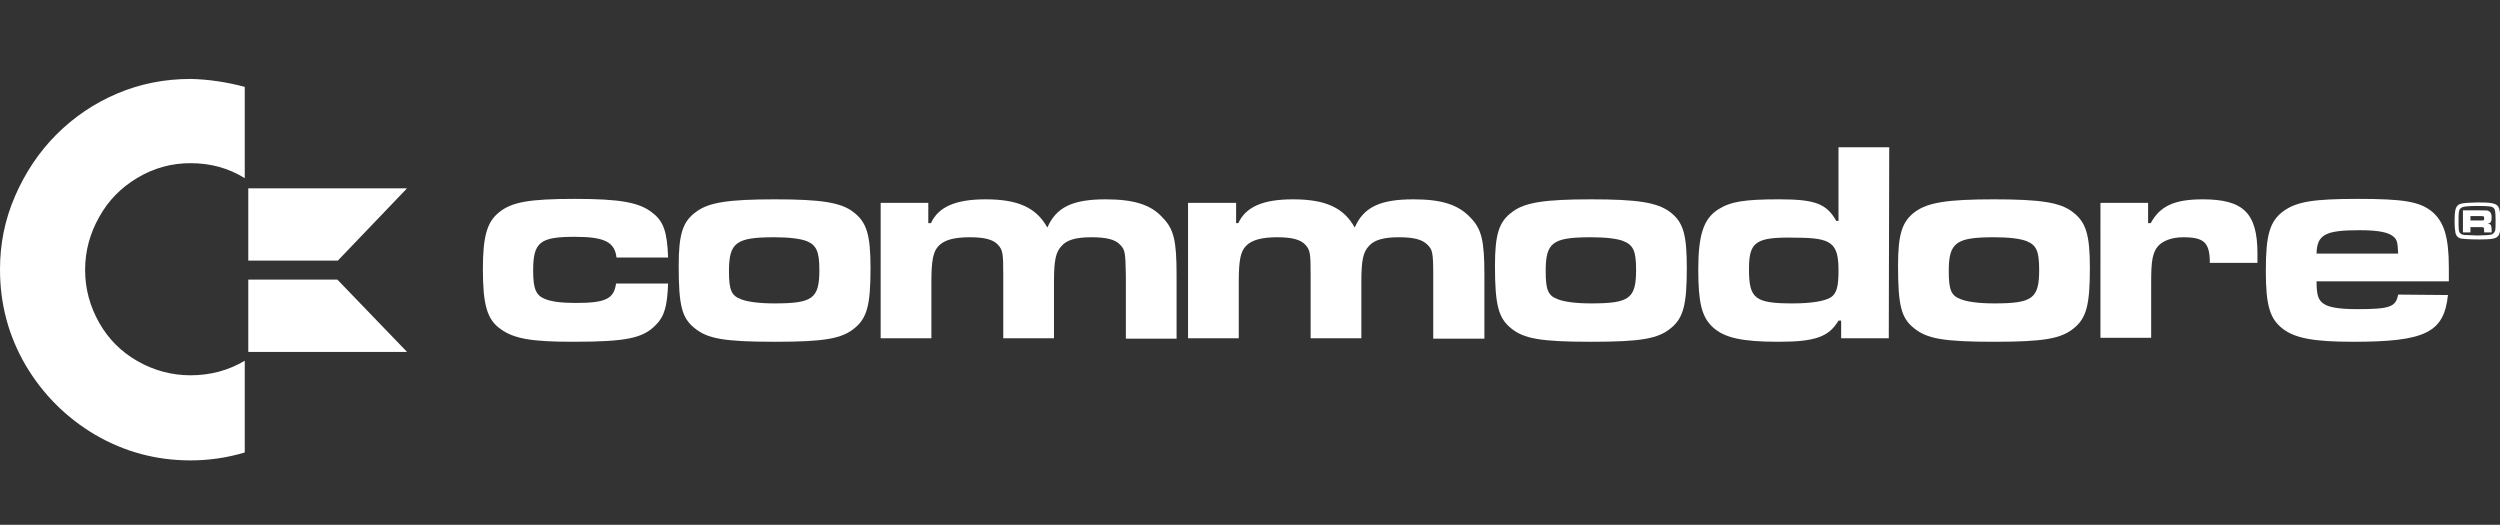 <?xml version="1.0" encoding="utf-8"?>
<!-- Generator: Adobe Illustrator 24.0.1, SVG Export Plug-In . SVG Version: 6.00 Build 0)  -->
<svg version="1.1"
	 id="svg2" inkscape:version="0.91 r13725" sodipodi:docname="c64.svg" xmlns:cc="http://creativecommons.org/ns#" xmlns:dc="http://purl.org/dc/elements/1.1/" xmlns:inkscape="http://www.inkscape.org/namespaces/inkscape" xmlns:rdf="http://www.w3.org/1999/02/22-rdf-syntax-ns#" xmlns:sodipodi="http://sodipodi.sourceforge.net/DTD/sodipodi-0.dtd" xmlns:svg="http://www.w3.org/2000/svg"
	 xmlns="http://www.w3.org/2000/svg" xmlns:xlink="http://www.w3.org/1999/xlink" x="0px" y="0px" viewBox="0 0 566.9 119"
	 style="enable-background:new 0 0 566.9 119;" xml:space="preserve">
<rect x="0" y="0" width="566.9" height="119" fill="#333333" stroke="none"/>
<sodipodi:namedview  bordercolor="#666666" borderopacity="1" gridtolerance="10" guidetolerance="10" id="namedview20" inkscape:current-layer="g3" inkscape:cx="221.72113" inkscape:cy="37.687769" inkscape:pageopacity="0" inkscape:pageshadow="2" inkscape:window-height="480" inkscape:window-width="640" inkscape:zoom="1.0160002" objecttolerance="10" pagecolor="#ffffff" showgrid="false">
	</sodipodi:namedview>
<g id="g3">
	<g id="g4387">
		<path id="path1922" style="fill:#FFFFFF;" d="M56.3,42.7h36L76.6,59.1H56.3V42.7z"/>
		<path id="path3805" style="fill:#FFFFFF;" d="M56.3,79.8h36L76.5,63.4H56.3V79.8z"/>
		<path id="path4382" style="fill:#FFFFFF;" d="M55.5,19.7v20.7c-3.7-2.3-7.8-3.4-12.3-3.4c-4.3,0-8.3,1.1-12,3.3
			c-3.7,2.2-6.6,5.1-8.7,8.9c-2.1,3.7-3.2,7.7-3.2,12c0,4.3,1.1,8.3,3.2,12c2.1,3.7,5,6.6,8.7,8.7c3.7,2.1,7.7,3.2,12,3.2
			c4.5,0,8.6-1.1,12.3-3.3v20.8c-4,1.2-8.1,1.8-12.3,1.8c-7.7,0-14.9-1.9-21.6-5.8C15,94.7,9.7,89.4,5.8,82.8
			C1.9,76.1,0,68.9,0,61.1c0-5.8,1.1-11.3,3.4-16.6c2.3-5.3,5.4-10,9.4-14c4-4,8.6-7.1,13.8-9.3c5.2-2.2,10.7-3.3,16.7-3.3
			C47.3,18,51.4,18.6,55.5,19.7"/>
	</g>
	<g id="g4407">
		<path id="path4040" style="fill:#FFFFFF;" d="M566.3,46.6c0.3,0.3,0.5,0.8,0.6,1.6c0,0.4,0.1,1.3,0.1,1.9c0,2.1-0.1,3-0.6,3.5
			c-0.5,0.5-1.4,0.7-4,0.7c-2.2,0-3.7-0.1-4.3-0.2c-0.7-0.1-1.2-0.7-1.3-1.3c-0.1-0.5-0.2-1.3-0.2-2.7c0-2.2,0.2-3.1,0.8-3.6
			c0.4-0.3,0.9-0.4,2-0.5c0.5,0,1.9-0.1,2.6-0.1C564.8,45.9,565.7,46.1,566.3,46.6 M557.5,50c0,1.9,0,2.6,0.4,2.9
			c0.3,0.3,0.6,0.4,1.5,0.4l2.4,0.1c1.3,0,2.7-0.1,3.1-0.2c0.4-0.1,0.7-0.4,0.9-0.9c0.1-0.5,0.1-1.3,0.1-2.3c0-1.8-0.1-2.5-0.4-2.8
			c-0.4-0.4-0.9-0.5-4.2-0.5C557.5,46.8,557.5,46.9,557.5,50 M558.5,47.7h3.8c1.8,0,1.8,0,2.1,0.2c0.4,0.2,0.6,0.6,0.6,1.4
			c0,1-0.2,1.3-0.9,1.4c0.5,0.1,0.7,0.2,0.8,0.5c0,0.2,0.1,0.3,0.1,1v0.5h-1.7v-0.3c0-0.9,0-0.9-1-0.9h-2.1v1.2h-1.7L558.5,47.7
			L558.5,47.7z M562.3,50c1,0,1,0,1-0.5c0-0.5,0-0.5-1-0.5h-2.1V50L562.3,50L562.3,50z"/>
		<path id="path4340" style="fill:#FFFFFF;" d="M151.5,64.3c-0.2,5.1-0.8,7.4-2.8,9.4c-2.9,3-6.7,3.8-18.8,3.8
			c-9.4,0-13.4-0.7-16.4-2.9c-3-2.1-4-5.4-4-13.5c0-7.4,0.9-10.7,3.6-12.9c2.9-2.4,6.9-3.1,17.3-3.1c10.2,0,14.7,0.8,17.6,3.2
			c2.5,1.9,3.3,4.4,3.5,10.1h-11.7c-0.4-3.5-2.7-4.7-9.4-4.7c-8,0-9.5,1.2-9.5,7.7c0,4,0.6,5.6,2.7,6.4c1.4,0.6,3.8,0.9,6.9,0.9
			c6.8,0,8.7-0.9,9.2-4.4L151.5,64.3L151.5,64.3z"/>
		<path id="path4342" style="fill:#FFFFFF;" d="M193.4,48c3.1,2.3,4,5.1,4,12.8c0,8.4-0.8,11.3-3.6,13.6c-2.9,2.4-6.8,3.1-18.1,3.1
			c-11.5,0-15.3-0.7-18.2-3.1c-2.9-2.3-3.6-5.2-3.6-14.1c0-7.2,0.9-10.1,4-12.3c2.8-2.1,7.3-2.8,17.8-2.8
			C186.1,45.2,190.6,45.9,193.4,48 M165.3,61.5c0,4.1,0.5,5.5,2.6,6.3c1.4,0.6,4,1,7.7,1c8.7,0,10.2-1.1,10.2-7.6
			c0-4.2-0.7-5.6-2.8-6.5c-1.5-0.6-4.2-0.9-7.4-0.9C166.9,53.8,165.3,55,165.3,61.5"/>
		<path id="path4344" style="fill:#FFFFFF;" d="M210.5,46v4.6h0.6c1.7-3.7,5.6-5.4,12.4-5.4c7.4,0,11.5,1.9,14,6.4
			c2-4.6,5.7-6.4,13.2-6.4c6.4,0,10.2,1.2,12.8,4c2.7,2.7,3.3,5.3,3.3,13.2v14.4h-11.5V62.3c-0.1-5.1-0.2-5.7-1.3-6.8
			c-1.1-1.2-3.1-1.7-6.5-1.7c-3.5,0-5.6,0.6-6.8,2c-1.3,1.4-1.7,3.2-1.7,8.2v12.7h-11.5V62.3c0-4.8-0.1-5.6-1.2-6.8
			c-1.1-1.2-3.1-1.7-6.4-1.7c-3.5,0-5.7,0.6-7,1.9c-1.3,1.3-1.7,3.3-1.7,8.3v12.7h-11.5V46H210.5z"/>
		<path id="path4346" style="fill:#FFFFFF;" d="M280.3,46v4.6h0.5c1.7-3.7,5.6-5.4,12.4-5.4c7.4,0,11.5,1.9,14,6.4
			c2-4.6,5.7-6.4,13.3-6.4c6.4,0,10.1,1.2,12.8,4c2.7,2.7,3.3,5.3,3.3,13.2v14.4H325V62.3c0-5.1-0.2-5.7-1.3-6.8
			c-1.2-1.2-3.1-1.7-6.5-1.7c-3.4,0-5.6,0.6-6.8,2c-1.3,1.4-1.7,3.2-1.7,8.2v12.7h-11.5V62.3c0-4.8-0.1-5.6-1.2-6.8
			c-1.1-1.2-3.1-1.7-6.4-1.7c-3.4,0-5.7,0.6-7,1.9c-1.3,1.3-1.7,3.3-1.7,8.3v12.7h-11.5V46H280.3z"/>
		<path id="path4348" style="fill:#FFFFFF;" d="M378.6,48c3.1,2.3,3.9,5.1,3.9,12.8c0,8.4-0.8,11.3-3.6,13.6
			c-2.9,2.4-6.7,3.1-18.1,3.1c-11.5,0-15.3-0.7-18.2-3.1c-2.8-2.3-3.6-5.2-3.6-14.1c0-7.2,0.9-10.1,4-12.3c2.8-2.1,7.3-2.8,17.8-2.8
			C371.3,45.2,375.7,45.9,378.6,48 M350.5,61.5c0,4.1,0.5,5.5,2.6,6.3c1.4,0.6,4,1,7.7,1c8.7,0,10.2-1.1,10.2-7.6
			c0-4.2-0.6-5.6-2.8-6.5c-1.4-0.6-4.2-0.9-7.4-0.9C352,53.8,350.5,55,350.5,61.5"/>
		<path id="path4350" style="fill:#FFFFFF;" d="M428.3,76.7h-10.8v-4h-0.6c-2.2,3.7-5.3,4.8-13.6,4.8c-8.3,0-12.3-0.9-14.9-3.3
			c-2.5-2.3-3.3-5.5-3.3-13.1c0-7.8,1.2-11.5,4.5-13.6c2.8-1.8,6-2.3,13.9-2.3c8.1,0,10.7,1,12.9,4.9h0.5V33.4h11.5L428.3,76.7
			L428.3,76.7L428.3,76.7z M396.6,61c0,6.7,1.3,7.8,9.9,7.8c4.2,0,7.3-0.5,8.7-1.4c1.3-0.9,1.7-2.5,1.7-6c0-6.3-1.5-7.5-9.7-7.5
			C398.1,53.7,396.6,54.8,396.6,61"/>
		<path id="path4352" style="fill:#FFFFFF;" d="M469.9,48c3.1,2.3,4,5.1,4,12.8c0,8.4-0.8,11.3-3.6,13.6c-2.9,2.4-6.8,3.1-18.1,3.1
			c-11.5,0-15.3-0.7-18.2-3.1c-2.9-2.3-3.6-5.2-3.6-14.1c0-7.2,0.9-10.1,3.9-12.3c2.9-2.1,7.4-2.8,17.8-2.8
			C462.7,45.2,467.1,45.9,469.9,48 M441.9,61.5c0,4.1,0.5,5.5,2.6,6.3c1.4,0.6,4,1,7.7,1c8.7,0,10.2-1.1,10.2-7.6
			c0-4.2-0.6-5.6-2.8-6.5c-1.4-0.6-4.2-0.9-7.4-0.9C443.5,53.8,441.9,55,441.9,61.5"/>
		<path id="path4354" style="fill:#FFFFFF;" d="M487.1,46v4.6h0.6c2.1-3.9,5.4-5.4,11.8-5.4c9.2,0,12.4,3.1,12.4,12.3v2.1h-10.8
			c0-4.6-1.3-5.8-6-5.8c-2.6,0-4.8,0.8-5.9,2.2c-1.1,1.5-1.4,3.2-1.4,7.9v12.7h-11.5V46H487.1z"/>
		<path id="path4356" style="fill:#FFFFFF;" d="M555.1,66.9c-0.9,8.5-5.1,10.6-21.5,10.6c-8.9,0-13.1-0.8-15.9-2.9
			c-3-2.3-3.9-5.3-3.9-13.2c0-8.2,0.9-11.3,4.1-13.6c3-2.1,6.8-2.7,16.8-2.7c10.3,0,14,0.6,16.8,2.9c2.7,2.3,3.8,5.7,3.8,12.7
			c0,0.4,0,1.8,0,3.1h-30c0,3.1,0.4,4.2,1.5,5c1.2,0.9,3.6,1.3,7.8,1.3c7.3,0,8.7-0.5,9.2-3.3L555.1,66.9L555.1,66.9z M543.8,57.5
			c-0.1-2.4-0.2-3-0.9-3.7c-1.1-1.1-3.4-1.6-7.9-1.6c-7.7,0-9.6,1-9.7,5.3C525.2,57.5,543.8,57.5,543.8,57.5z"/>
	</g>
</g>
</svg>
